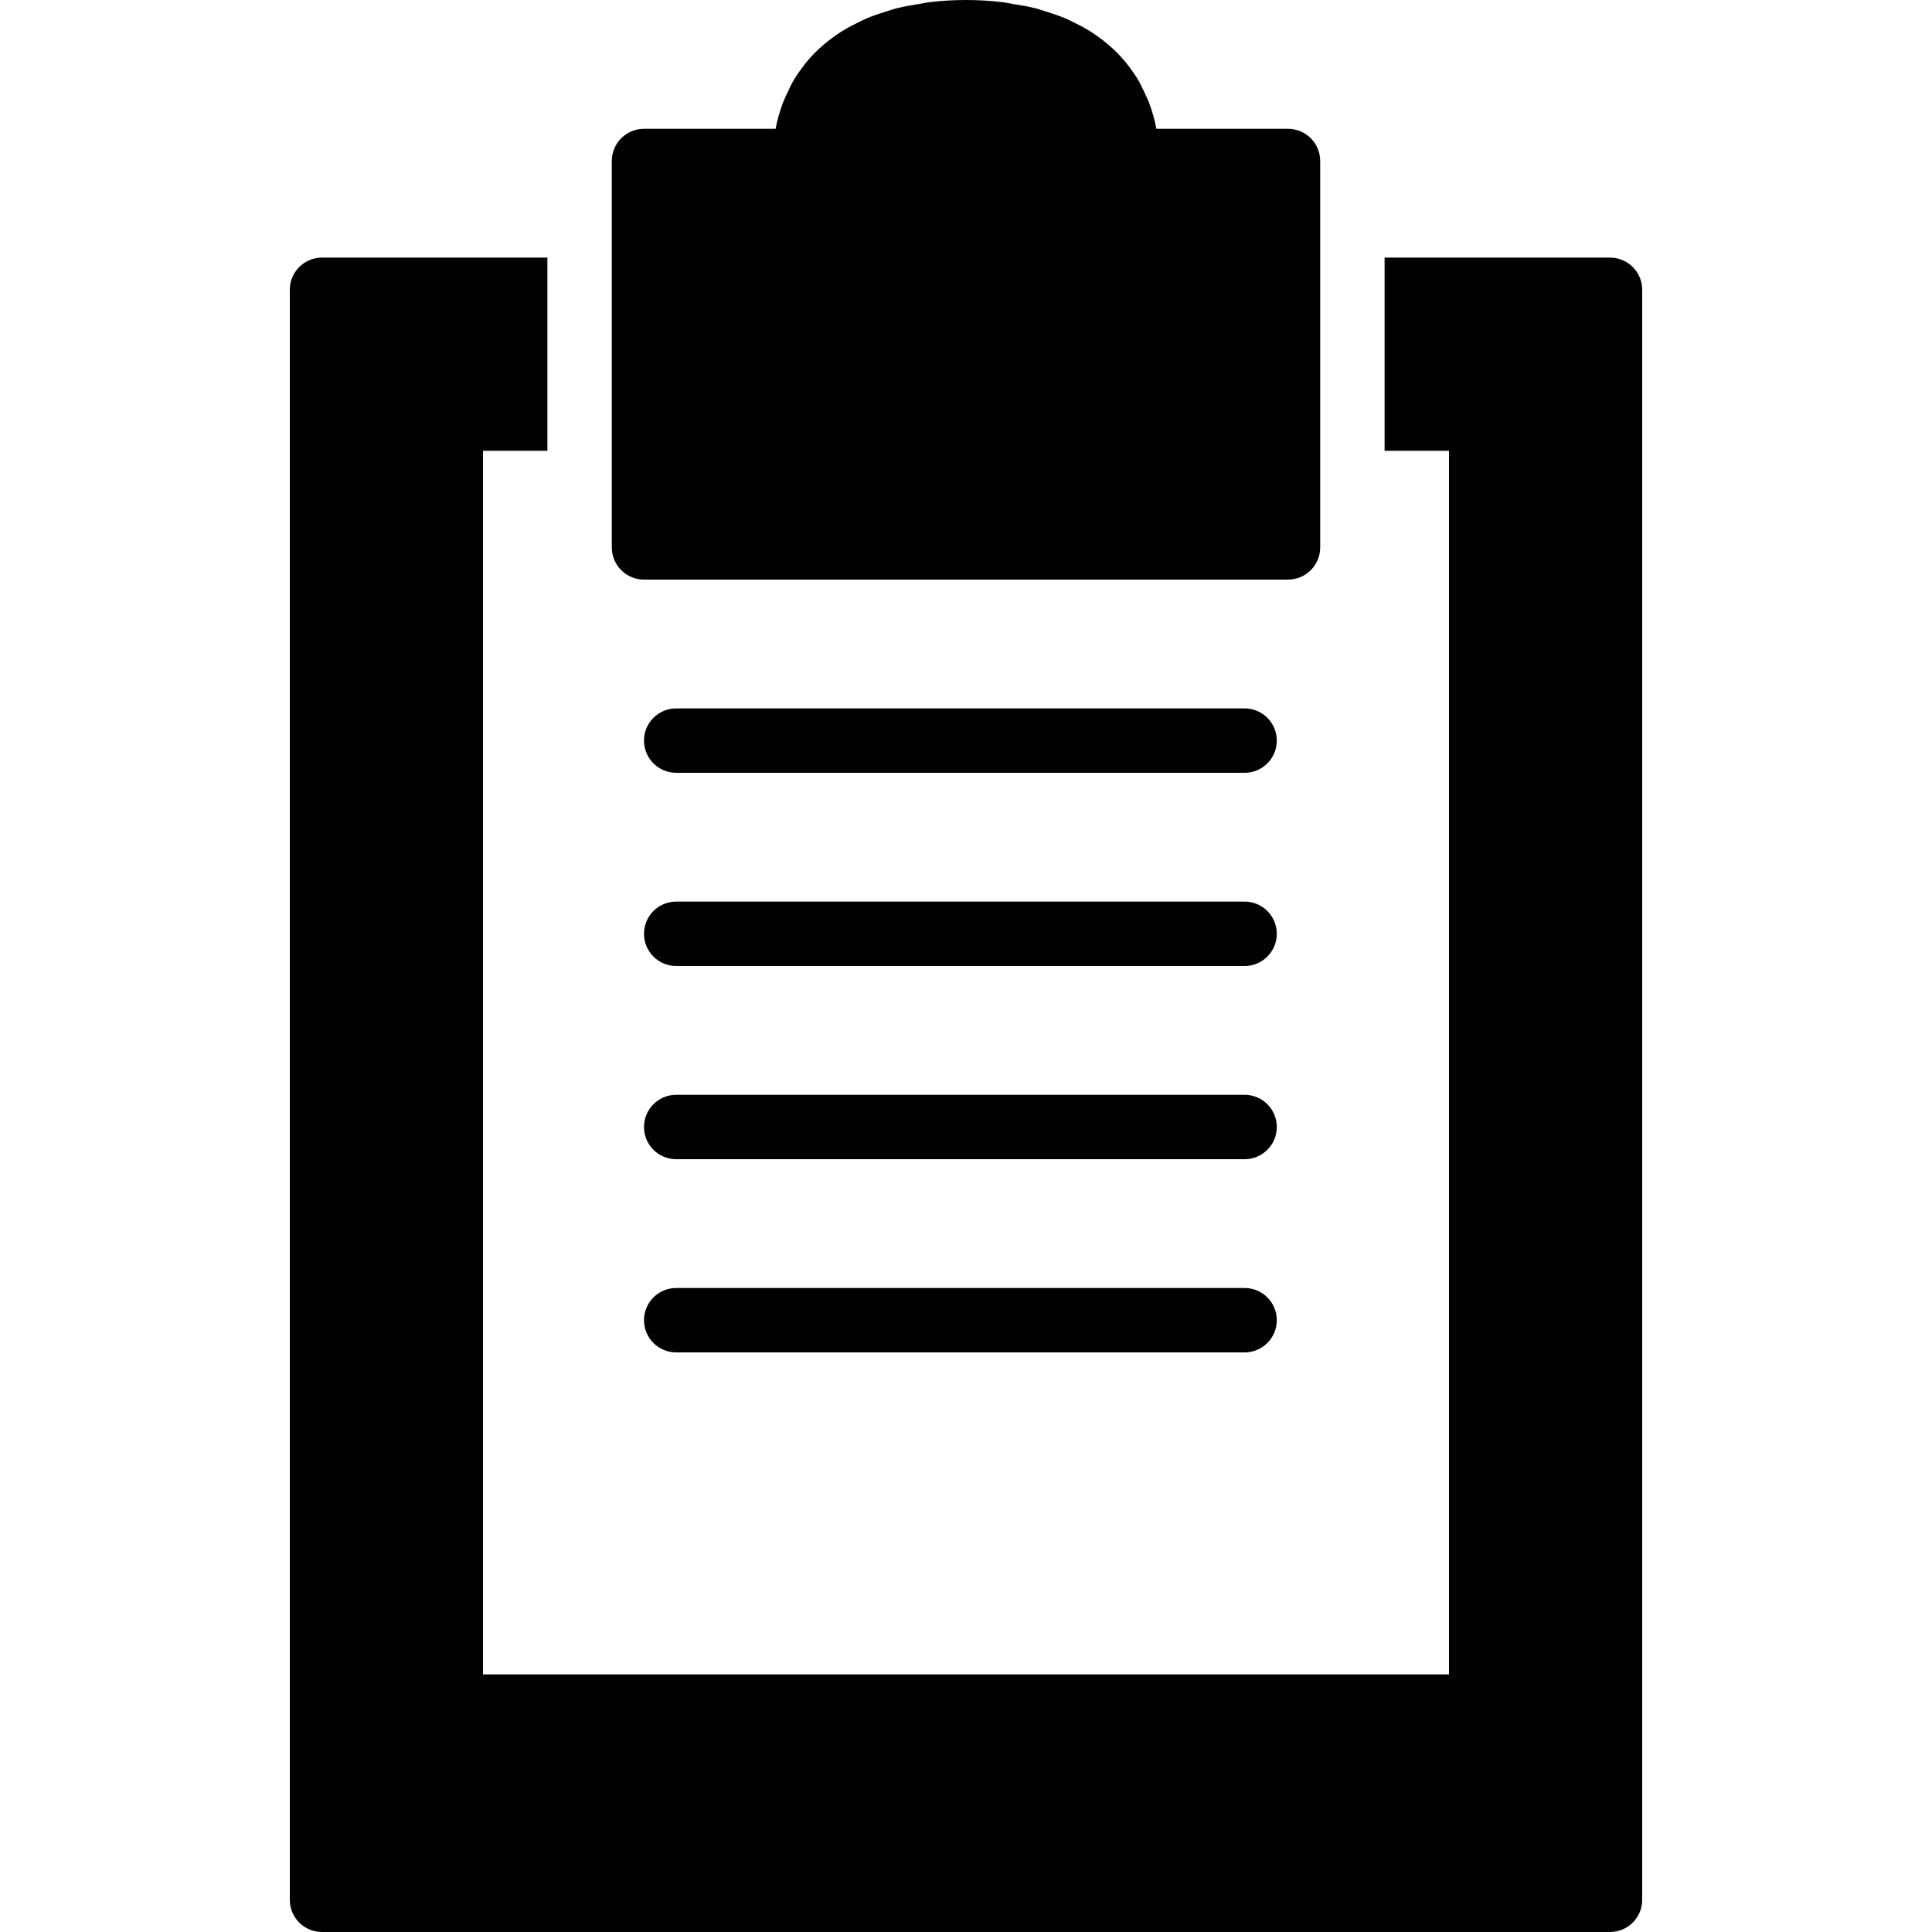 <?xml version="1.0" encoding="utf-8"?>
<!-- Generator: Adobe Illustrator 17.0.0, SVG Export Plug-In . SVG Version: 6.00 Build 0)  -->
<!DOCTYPE svg PUBLIC "-//W3C//DTD SVG 1.1//EN" "http://www.w3.org/Graphics/SVG/1.1/DTD/svg11.dtd">
<svg version="1.1" id="Layer_2" xmlns="http://www.w3.org/2000/svg" xmlns:xlink="http://www.w3.org/1999/xlink" x="0px" y="0px"
	 width="60px" height="60px" viewBox="0 0 60 60" enable-background="new 0 0 60 60" xml:space="preserve">
<g>
	<path fill="#010101" d="M50,8h-7v6h2v38H15V14h2V8h-7C9.448,8,9,8.447,9,9v50c0,0.553,0.448,1,1,1h40c0.552,0,1-0.447,1-1V9
		C51,8.447,50.552,8,50,8z"/>
	<path fill="#010101" d="M38.652,22H21c-0.552,0-1,0.447-1,1c0,0.553,0.448,1,1,1h17.652c0.552,0,1-0.447,1-1
		C39.652,22.447,39.205,22,38.652,22z"/>
	<path fill="#010101" d="M38.652,28H21c-0.552,0-1,0.447-1,1c0,0.553,0.448,1,1,1h17.652c0.552,0,1-0.447,1-1
		C39.652,28.447,39.205,28,38.652,28z"/>
	<path fill="#010101" d="M38.652,34H21c-0.552,0-1,0.447-1,1c0,0.553,0.448,1,1,1h17.652c0.552,0,1-0.447,1-1
		C39.652,34.447,39.205,34,38.652,34z"/>
	<path fill="#010101" d="M38.652,40H21c-0.552,0-1,0.447-1,1c0,0.553,0.448,1,1,1h17.652c0.552,0,1-0.447,1-1
		C39.652,40.447,39.205,40,38.652,40z"/>
	<path fill="#010101" d="M20,18h20c0.552,0,1-0.447,1-1V5c0-0.553-0.448-1-1-1h-3.312h-0.775c-0.051-0.279-0.13-0.542-0.223-0.796
		c-0.037-0.102-0.086-0.197-0.13-0.295c-0.075-0.165-0.153-0.327-0.245-0.48c-0.055-0.09-0.117-0.175-0.178-0.26
		c-0.104-0.145-0.214-0.285-0.336-0.417c-0.071-0.077-0.147-0.151-0.224-0.224c-0.132-0.123-0.272-0.24-0.42-0.349
		c-0.088-0.065-0.177-0.128-0.27-0.188c-0.157-0.1-0.325-0.191-0.499-0.276c-0.103-0.051-0.205-0.104-0.313-0.149
		c-0.184-0.077-0.38-0.142-0.579-0.204C32.38,0.327,32.27,0.286,32.15,0.256C31.929,0.2,31.693,0.16,31.455,0.123
		c-0.112-0.018-0.217-0.043-0.332-0.056C30.764,0.024,30.391,0,30,0c-0.391,0-0.764,0.024-1.123,0.066
		c-0.115,0.013-0.22,0.039-0.332,0.056C28.307,0.16,28.071,0.2,27.85,0.256c-0.12,0.03-0.23,0.071-0.345,0.106
		c-0.199,0.062-0.396,0.126-0.579,0.204c-0.109,0.046-0.21,0.098-0.313,0.149c-0.173,0.086-0.341,0.176-0.499,0.276
		c-0.093,0.06-0.182,0.123-0.27,0.188c-0.149,0.109-0.289,0.226-0.421,0.349c-0.077,0.072-0.153,0.146-0.224,0.224
		c-0.122,0.132-0.232,0.272-0.336,0.417c-0.061,0.086-0.123,0.17-0.178,0.26c-0.093,0.152-0.171,0.315-0.245,0.48
		c-0.044,0.098-0.092,0.193-0.13,0.295C24.217,3.458,24.137,3.721,24.087,4h-0.775H20c-0.552,0-1,0.447-1,1v12
		C19,17.553,19.448,18,20,18z"/>
</g>
</svg>
